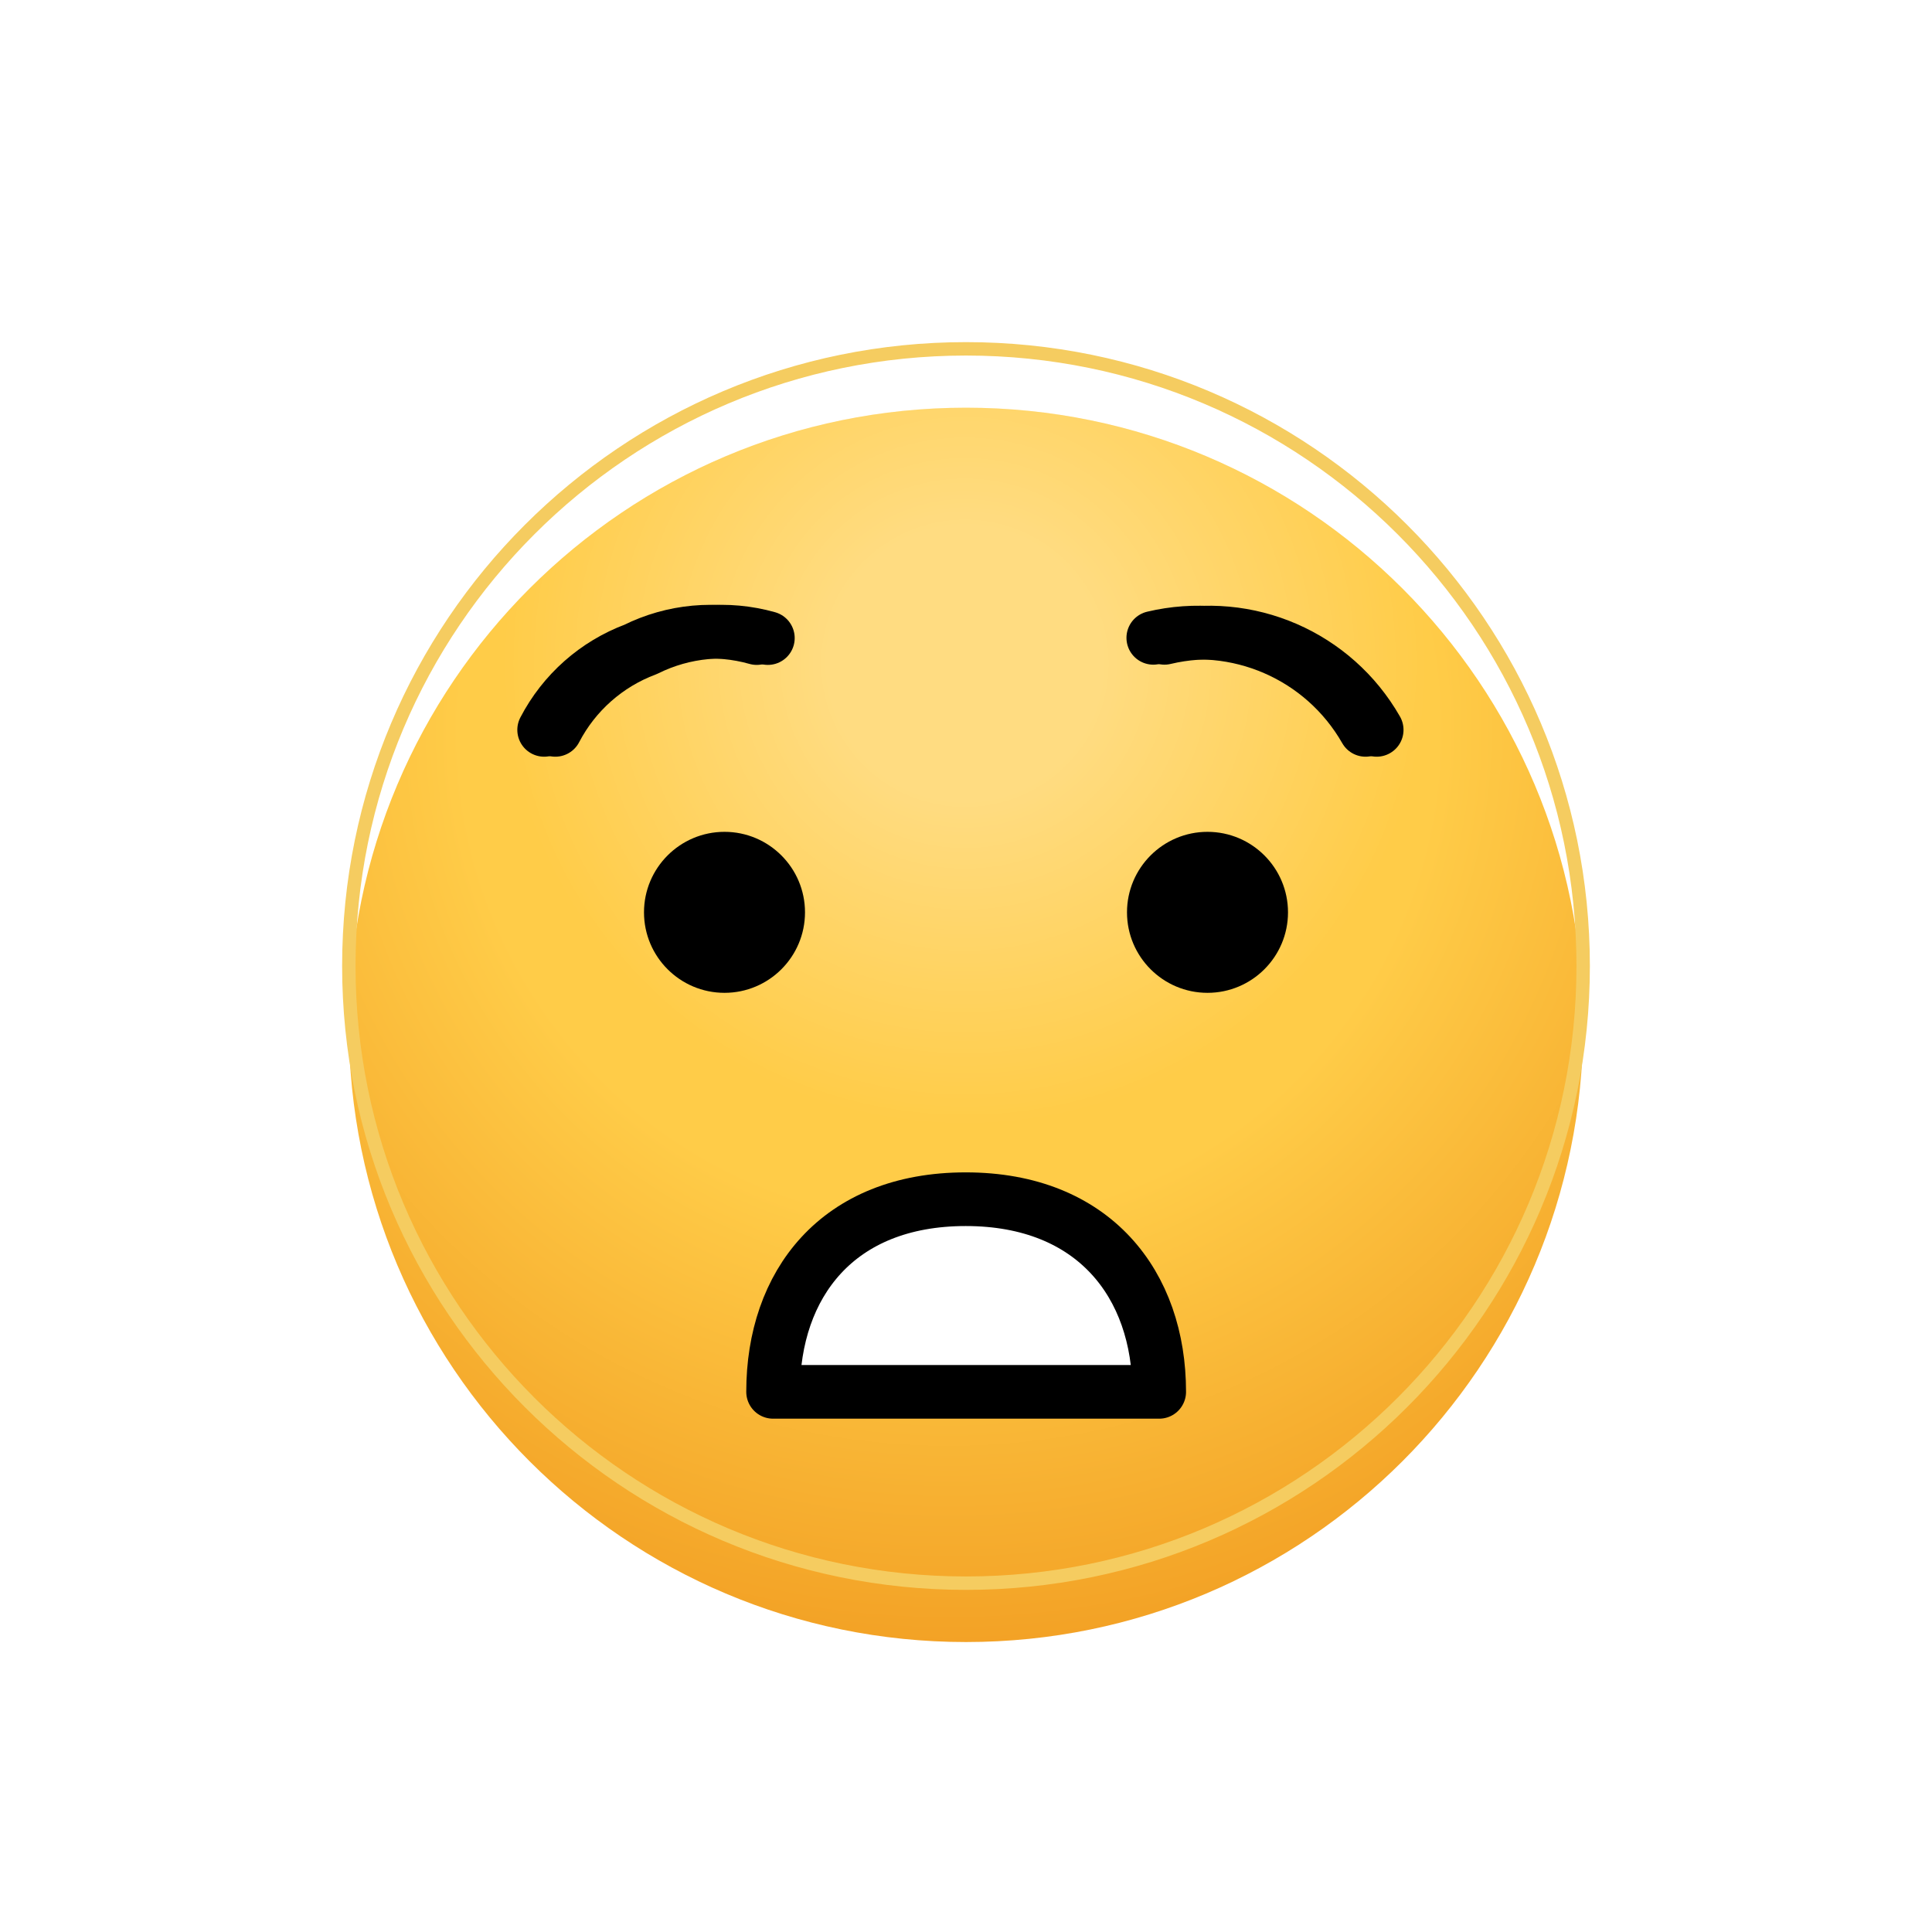 <svg  viewBox="0 0 72 72" fill="none" xmlns="http://www.w3.org/2000/svg">
<g filter="url(#filter0_i)">
<path d="M36 59C48.703 59 59 48.703 59 36C59 23.297 48.703 13 36 13C23.297 13 13 23.297 13 36C13 48.703 23.297 59 36 59Z" fill="url(#paint0_radial)"/>
<path d="M36 59C48.703 59 59 48.703 59 36C59 23.297 48.703 13 36 13C23.297 13 13 23.297 13 36C13 48.703 23.297 59 36 59Z" fill="url(#paint1_radial)" fill-opacity="0.31"/>
</g>
<path d="M43.18 51.87H28.811C28.811 47.87 31.2 44.691 35.99 44.691C40.779 44.691 43.2 47.88 43.2 51.87" fill="white"/>
<path d="M43.18 51.87H28.811C28.811 47.87 31.2 44.691 35.99 44.691C40.779 44.691 43.2 47.88 43.2 51.87" stroke="black" stroke-width="2" stroke-miterlimit="10" stroke-linecap="round" stroke-linejoin="round"/>
<path d="M20.279 27.2C21 25.814 22.207 24.746 23.67 24.2C25.075 23.5 26.691 23.352 28.2 23.779" stroke="black" stroke-width="2" stroke-miterlimit="10" stroke-linecap="round" stroke-linejoin="round"/>
<path d="M50.89 27.2C49.308 24.428 46.086 23.03 42.98 23.77" stroke="black" stroke-width="2" stroke-miterlimit="10" stroke-linecap="round" stroke-linejoin="round"/>
<path d="M36 59C48.703 59 59 48.703 59 36C59 23.297 48.703 13 36 13C23.297 13 13 23.297 13 36C13 48.703 23.297 59 36 59Z" stroke="#F5CC60" stroke-width="0.5" stroke-miterlimit="10" stroke-linecap="round" stroke-linejoin="round"/>
<path d="M30 34C30 35.657 28.655 37 27 37C25.345 37 24 35.657 24 34C24 32.345 25.345 31 27 31C28.655 31 30 32.345 30 34Z" fill="black"/>
<path d="M48 34C48 35.657 46.655 37 45 37C43.345 37 42 35.657 42 34C42 32.345 43.345 31 45 31C46.655 31 48 32.345 48 34Z" fill="black"/>
<path d="M20.695 27.2C21.416 25.814 22.623 24.746 24.085 24.2C25.491 23.5 27.106 23.352 28.616 23.779" stroke="black" stroke-width="2" stroke-miterlimit="10" stroke-linecap="round" stroke-linejoin="round"/>
<path d="M51.305 27.2C49.723 24.428 46.502 23.03 43.396 23.77" stroke="black" stroke-width="2" stroke-miterlimit="10" stroke-linecap="round" stroke-linejoin="round"/>
<defs>
<filter id="filter0_i" x="13" y="13" width="46" height="48.194" filterUnits="userSpaceOnUse" color-interpolation-filters="sRGB">
<feFlood flood-opacity="0" result="BackgroundImageFix"/>
<feBlend mode="normal" in="SourceGraphic" in2="BackgroundImageFix" result="shape"/>
<feColorMatrix in="SourceAlpha" type="matrix" values="0 0 0 0 0 0 0 0 0 0 0 0 0 0 0 0 0 0 127 0" result="hardAlpha"/>
<feOffset dy="2.194"/>
<feGaussianBlur stdDeviation="1.097"/>
<feComposite in2="hardAlpha" operator="arithmetic" k2="-1" k3="1"/>
<feColorMatrix type="matrix" values="0 0 0 0 0 0 0 0 0 0 0 0 0 0 0 0 0 0 0.1 0"/>
<feBlend mode="normal" in2="shape" result="effect1_innerShadow"/>
</filter>
<radialGradient id="paint0_radial" cx="0" cy="0" r="1" gradientUnits="userSpaceOnUse" gradientTransform="translate(35.303 25.105) rotate(87.284) scale(39.992)">
<stop offset="0.453" stop-color="#FFCC48"/>
<stop offset="0.874" stop-color="#F29F23"/>
</radialGradient>
<radialGradient id="paint1_radial" cx="0" cy="0" r="1" gradientUnits="userSpaceOnUse" gradientTransform="translate(35.935 22.421) rotate(89.898) scale(36.579)">
<stop offset="0.141" stop-color="white"/>
<stop offset="0.474" stop-color="white" stop-opacity="0"/>
</radialGradient>
</defs>
</svg>
